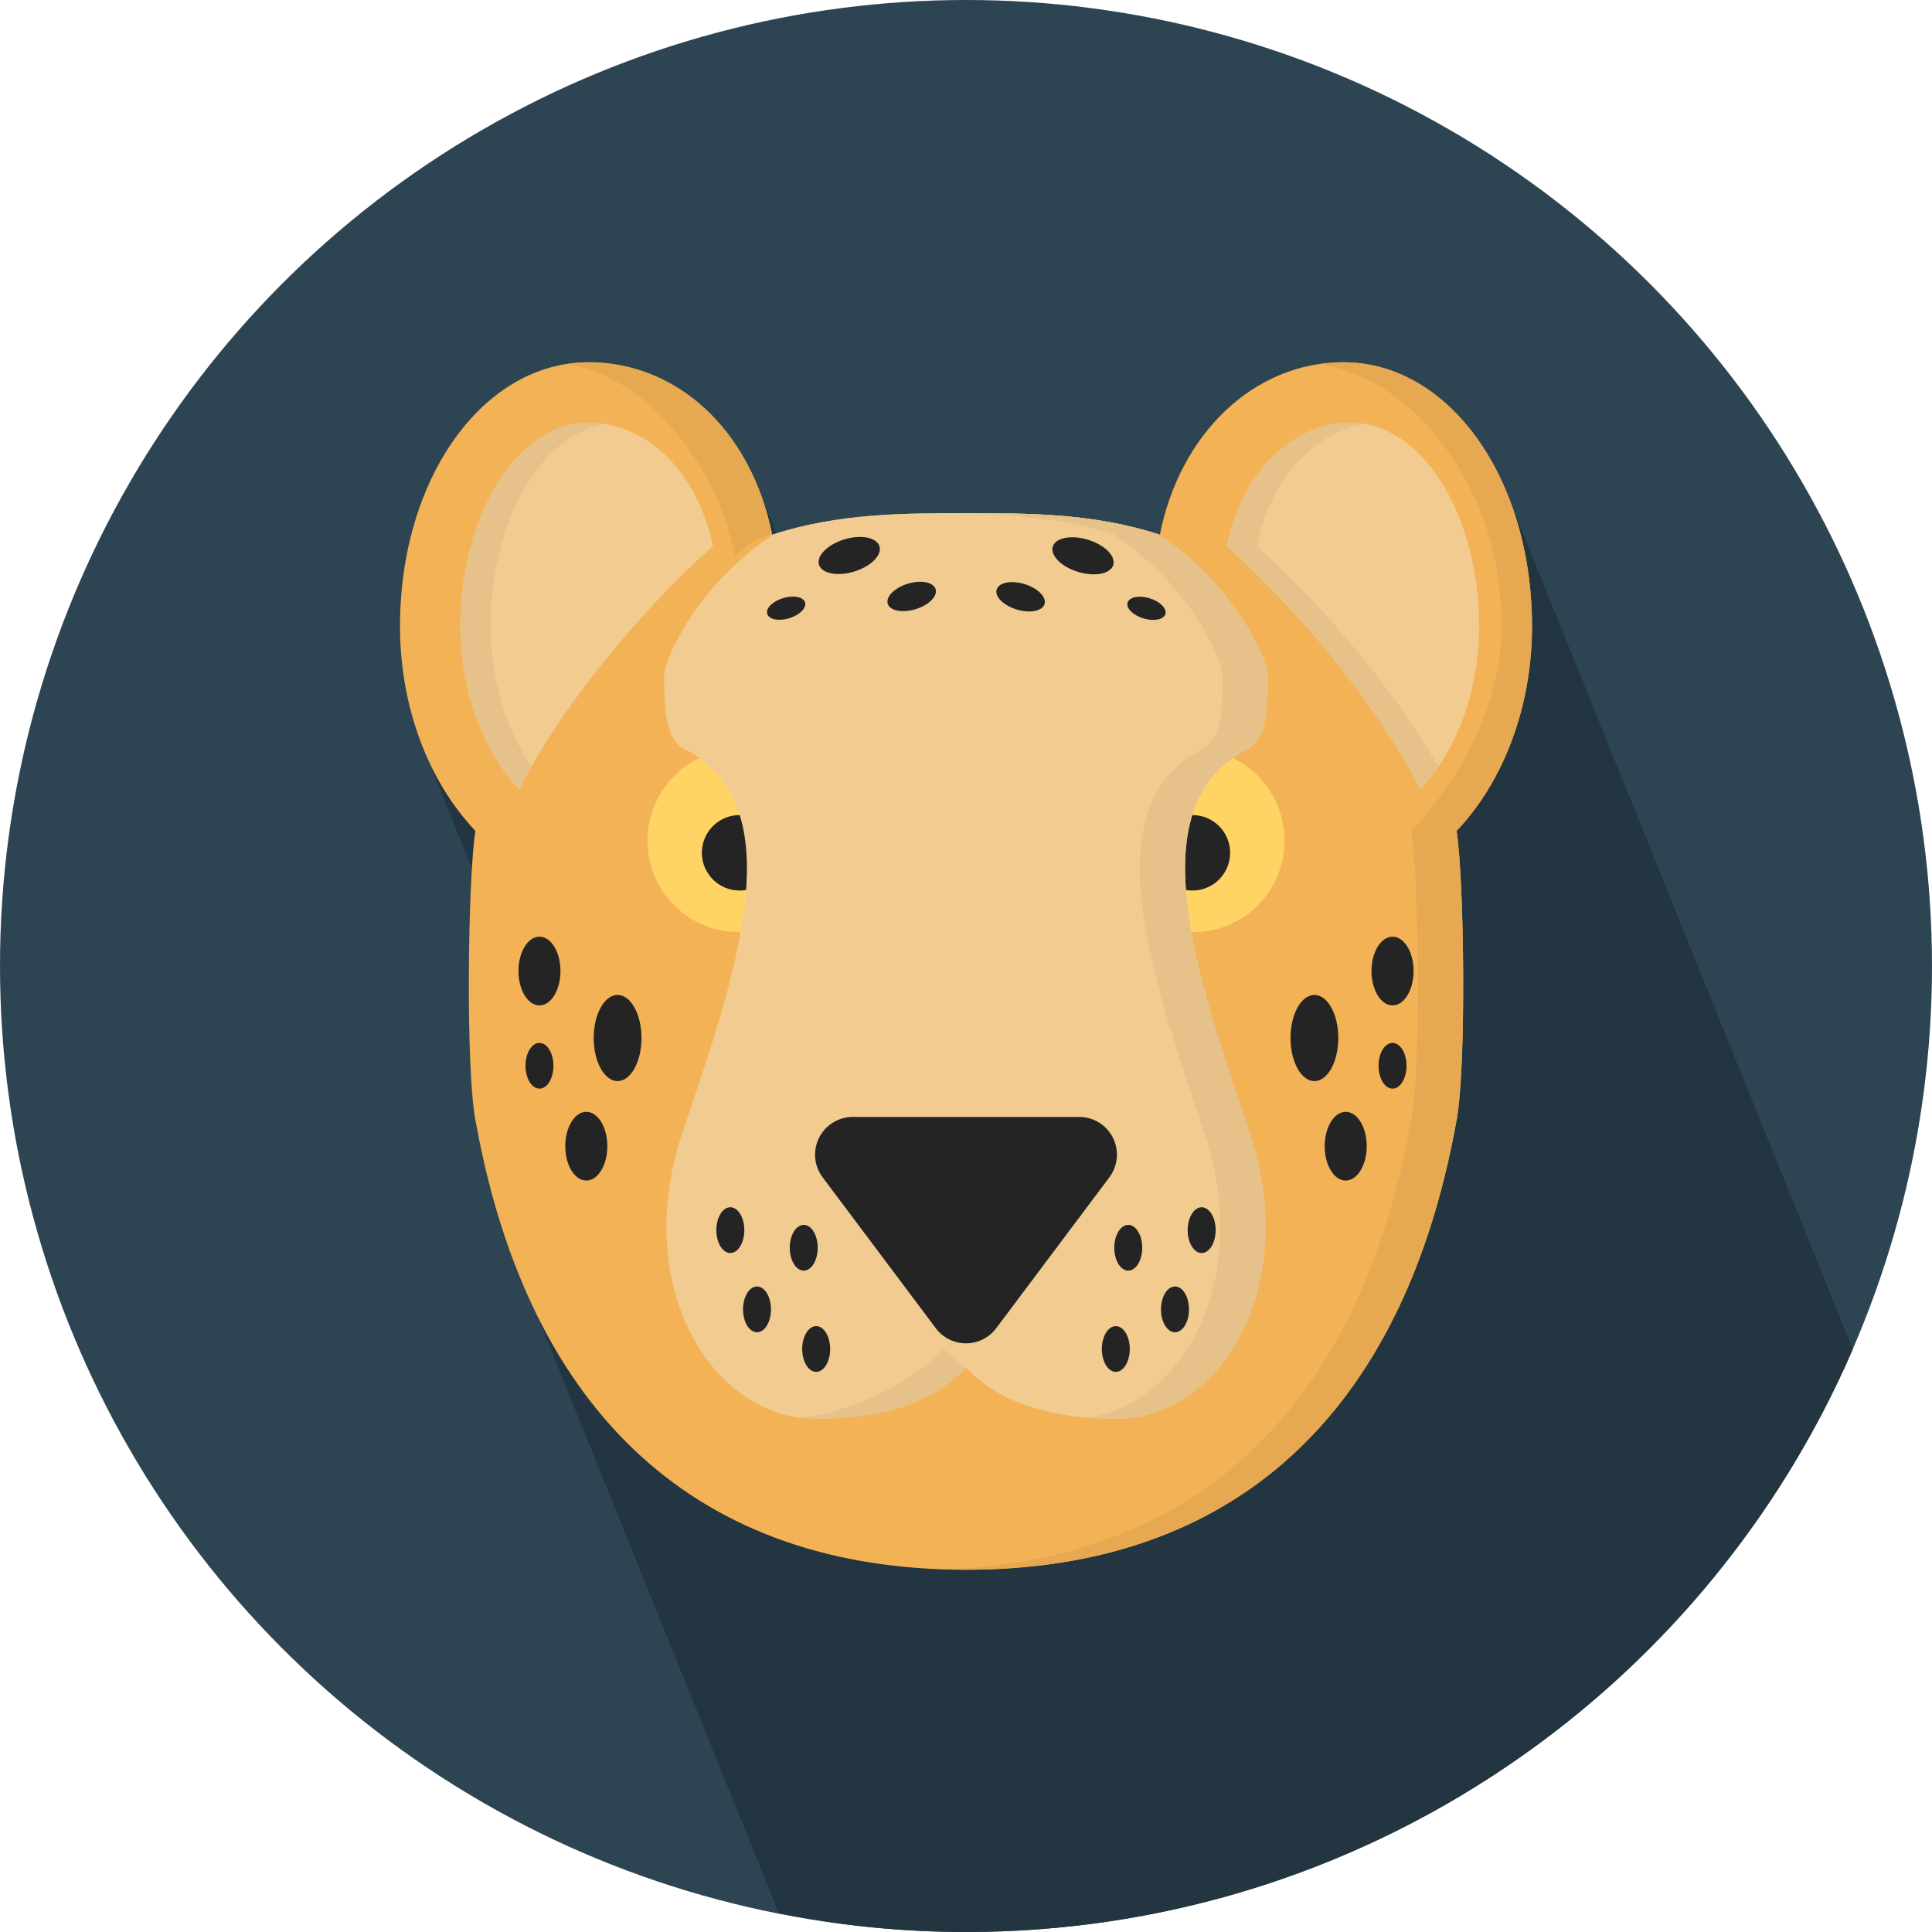<?xml version="1.0" encoding="utf-8"?>
<!-- Generator: Adobe Illustrator 15.1.0, SVG Export Plug-In . SVG Version: 6.00 Build 0)  -->
<!DOCTYPE svg PUBLIC "-//W3C//DTD SVG 1.1//EN" "http://www.w3.org/Graphics/SVG/1.1/DTD/svg11.dtd">
<svg version="1.1" id="Layer_1" xmlns="http://www.w3.org/2000/svg" xmlns:xlink="http://www.w3.org/1999/xlink" x="0px" y="0px"
	 width="128px" height="128px" viewBox="0 0 128 128" enable-background="new 0 0 128 128" xml:space="preserve">
<g>
	<circle fill="#2D4452" cx="64" cy="64" r="64"/>
	<path fill="#233540" d="M122.751,89.396c-0.035-0.084-0.067-0.17-0.103-0.254c-0.078-0.209-0.164-0.41-0.248-0.613
		c-0.08-0.211-0.166-0.412-0.25-0.617c-0.077-0.208-0.164-0.407-0.246-0.61c-0.078-0.209-0.164-0.409-0.248-0.614
		c-0.08-0.213-0.168-0.416-0.254-0.625c-0.076-0.205-0.161-0.4-0.243-0.604c-0.079-0.21-0.165-0.412-0.25-0.617
		c-0.077-0.208-0.163-0.406-0.246-0.609c-0.078-0.209-0.164-0.409-0.248-0.613c-0.078-0.209-0.164-0.41-0.248-0.614
		c-0.079-0.21-0.165-0.412-0.25-0.616c-0.077-0.207-0.163-0.406-0.246-0.609c-0.078-0.209-0.164-0.41-0.248-0.614
		c-0.077-0.209-0.164-0.41-0.248-0.614c-0.079-0.21-0.165-0.412-0.25-0.617c-0.077-0.207-0.163-0.406-0.245-0.608
		c-0.078-0.209-0.164-0.41-0.248-0.614c-0.078-0.209-0.164-0.41-0.248-0.613c-0.078-0.209-0.164-0.41-0.248-0.613
		c-0.078-0.211-0.164-0.412-0.25-0.617c-0.076-0.208-0.162-0.407-0.246-0.61c-0.078-0.209-0.164-0.409-0.248-0.614
		c-0.078-0.209-0.164-0.41-0.248-0.612c-0.078-0.212-0.164-0.412-0.25-0.617c-0.076-0.208-0.162-0.407-0.246-0.61
		c-0.077-0.209-0.163-0.408-0.247-0.613c-0.078-0.209-0.164-0.41-0.248-0.613c-0.079-0.211-0.165-0.412-0.25-0.617
		c-0.077-0.208-0.163-0.406-0.246-0.609c-0.08-0.213-0.168-0.418-0.253-0.625c-0.077-0.205-0.162-0.401-0.244-0.604
		c-0.078-0.209-0.164-0.41-0.248-0.614c-0.079-0.21-0.165-0.412-0.25-0.617c-0.077-0.207-0.163-0.406-0.245-0.608
		c-0.077-0.209-0.164-0.41-0.248-0.614c-0.077-0.209-0.163-0.41-0.248-0.613c-0.079-0.211-0.165-0.412-0.25-0.617
		c-0.077-0.207-0.163-0.406-0.245-0.609c-0.078-0.209-0.164-0.41-0.248-0.614c-0.078-0.209-0.164-0.409-0.248-0.614
		c-0.08-0.209-0.166-0.412-0.25-0.617c-0.078-0.207-0.164-0.406-0.246-0.609c-0.078-0.209-0.164-0.41-0.248-0.614
		c-0.078-0.209-0.164-0.41-0.248-0.614c-0.078-0.209-0.164-0.41-0.248-0.613c-0.079-0.211-0.166-0.412-0.25-0.617
		c-0.077-0.208-0.163-0.407-0.246-0.61c-0.078-0.209-0.164-0.409-0.248-0.614c-0.078-0.209-0.165-0.41-0.248-0.613
		c-0.078-0.211-0.164-0.412-0.25-0.616c-0.076-0.209-0.162-0.408-0.245-0.611c-0.078-0.209-0.164-0.409-0.248-0.614
		c-0.078-0.209-0.165-0.41-0.248-0.613c-0.079-0.211-0.165-0.412-0.25-0.616c-0.078-0.212-0.166-0.416-0.251-0.622
		c-0.077-0.206-0.162-0.402-0.244-0.604c-0.078-0.209-0.165-0.41-0.249-0.614c-0.077-0.209-0.163-0.41-0.247-0.613
		c-0.078-0.211-0.164-0.413-0.248-0.616c-0.078-0.21-0.164-0.408-0.248-0.611c-0.078-0.209-0.164-0.41-0.248-0.614
		c-0.078-0.209-0.164-0.411-0.248-0.615c-0.078-0.209-0.164-0.409-0.248-0.614c-0.078-0.209-0.164-0.408-0.248-0.613
		c-0.078-0.209-0.164-0.408-0.248-0.612c-0.078-0.209-0.164-0.411-0.248-0.616c-0.078-0.209-0.164-0.41-0.248-0.614
		c-0.078-0.209-0.164-0.41-0.248-0.614c-0.078-0.209-0.164-0.409-0.247-0.613c-0.078-0.209-0.165-0.411-0.249-0.616
		c-0.077-0.208-0.164-0.409-0.247-0.612c-0.077-0.21-0.164-0.411-0.249-0.616c-0.077-0.209-0.163-0.41-0.247-0.614
		c-0.078-0.209-0.164-0.409-0.247-0.613c-0.078-0.209-0.165-0.411-0.249-0.616c-0.078-0.209-0.164-0.41-0.248-0.614
		c-0.078-0.209-0.164-0.41-0.248-0.614c-0.077-0.209-0.164-0.409-0.247-0.613c-0.078-0.21-0.164-0.412-0.248-0.616
		c-0.08-0.212-0.168-0.416-0.253-0.623c-0.077-0.207-0.161-0.404-0.245-0.605c-0.078-0.208-0.164-0.409-0.246-0.612
		c-0.078-0.21-0.166-0.412-0.25-0.616c-0.078-0.208-0.164-0.409-0.246-0.612c-0.078-0.209-0.164-0.41-0.248-0.614
		c-0.078-0.21-0.166-0.412-0.25-0.616c-0.078-0.208-0.164-0.409-0.246-0.612c-0.078-0.21-0.166-0.412-0.25-0.616
		c-0.077-0.208-0.164-0.409-0.246-0.612c-0.078-0.21-0.165-0.412-0.249-0.616c-0.078-0.208-0.164-0.409-0.247-0.612
		C98,27.713,93.869,24,89,24c-0.29,0-0.575,0.017-0.857,0.043c-5.582,0.436-10.058,5.073-11.299,11.381C72.459,34,68.172,34,64,34
		c-4.078,0-8.268,0.009-12.549,1.339c-0.052-0.126-0.104-0.252-0.156-0.375c-0.081-0.208-0.162-0.416-0.249-0.617
		c-0.08-0.206-0.161-0.412-0.247-0.611c-0.081-0.208-0.162-0.415-0.249-0.617c-0.077-0.2-0.155-0.399-0.239-0.593
		c-1.888-4.929-5.72-8.01-10.16-8.464c-0.017-0.001-0.03-0.005-0.047-0.007C39.739,24.02,39.371,24,39,24
		c-0.354,0-0.701,0.03-1.047,0.072C31.453,24.795,26.5,32.181,26.5,41.5c0,2.827,0.549,5.561,1.53,8.007
		c0.076,0.209,0.166,0.41,0.248,0.615c0.075,0.21,0.166,0.41,0.249,0.614c0.074,0.209,0.165,0.408,0.247,0.613
		c0.075,0.209,0.166,0.408,0.248,0.613c0.075,0.209,0.166,0.409,0.247,0.614c0.076,0.209,0.166,0.409,0.248,0.614
		c0.076,0.209,0.167,0.41,0.249,0.615c0.076,0.209,0.165,0.407,0.247,0.611c0.076,0.209,0.166,0.409,0.248,0.614
		c0.076,0.209,0.166,0.409,0.248,0.614c0.077,0.213,0.169,0.416,0.253,0.625c0.075,0.205,0.163,0.4,0.244,0.603
		c0.076,0.209,0.166,0.409,0.248,0.614c0.003,0.008,0.005,0.018,0.009,0.025c-0.302,4.875-0.317,14.146,0.276,16.935
		c0.871,4.755,2.211,8.953,3.993,12.589c0.058,0.146,0.122,0.284,0.181,0.428c0.081,0.207,0.165,0.411,0.248,0.614
		c0.082,0.209,0.166,0.414,0.25,0.619c0.081,0.205,0.163,0.406,0.246,0.606c0.081,0.207,0.165,0.411,0.248,0.614
		c0.081,0.207,0.165,0.411,0.248,0.613c0.084,0.214,0.17,0.423,0.256,0.632c0.079,0.2,0.16,0.397,0.241,0.597
		c0.081,0.207,0.165,0.411,0.248,0.614c0.081,0.207,0.165,0.411,0.248,0.612c0.082,0.209,0.166,0.414,0.25,0.619
		c0.081,0.205,0.163,0.408,0.246,0.608c0.08,0.207,0.164,0.411,0.247,0.614c0.081,0.207,0.165,0.41,0.248,0.613
		c0.082,0.209,0.166,0.414,0.25,0.619c0.081,0.205,0.163,0.406,0.246,0.607c0.081,0.207,0.165,0.411,0.248,0.613
		c0.081,0.207,0.165,0.41,0.248,0.613c0.081,0.207,0.165,0.412,0.248,0.615c0.082,0.209,0.166,0.413,0.25,0.618
		c0.081,0.205,0.163,0.407,0.246,0.608c0.081,0.207,0.165,0.41,0.248,0.613c0.081,0.207,0.165,0.411,0.248,0.613
		c0.082,0.209,0.166,0.414,0.25,0.619c0.081,0.205,0.163,0.406,0.246,0.607c0.081,0.207,0.165,0.41,0.248,0.613
		c0.081,0.207,0.165,0.411,0.248,0.614c0.081,0.209,0.166,0.414,0.25,0.619c0.081,0.204,0.163,0.407,0.245,0.608
		c0.081,0.207,0.165,0.409,0.248,0.612c0.081,0.207,0.165,0.411,0.248,0.614c0.083,0.211,0.168,0.419,0.254,0.627
		c0.08,0.204,0.163,0.404,0.245,0.605c0.081,0.205,0.163,0.406,0.246,0.607c0.081,0.207,0.165,0.411,0.248,0.614
		c0.081,0.206,0.165,0.411,0.248,0.614c0.082,0.209,0.166,0.414,0.25,0.619c0.081,0.204,0.163,0.405,0.246,0.606
		c0.081,0.207,0.165,0.411,0.248,0.614c0.081,0.207,0.165,0.41,0.248,0.613c0.082,0.209,0.166,0.414,0.25,0.619
		c0.081,0.205,0.163,0.406,0.246,0.607c0.081,0.207,0.165,0.41,0.248,0.613c0.081,0.207,0.165,0.412,0.248,0.615
		c0.081,0.206,0.165,0.409,0.247,0.612c0.082,0.209,0.166,0.414,0.25,0.619c0.081,0.205,0.163,0.407,0.246,0.608
		c0.081,0.205,0.165,0.41,0.248,0.613c0.081,0.207,0.165,0.41,0.248,0.613c0.082,0.209,0.166,0.414,0.25,0.619
		c0.081,0.205,0.163,0.406,0.246,0.607c0.081,0.207,0.165,0.411,0.248,0.614c0.081,0.207,0.165,0.41,0.248,0.613
		c0.082,0.209,0.166,0.413,0.25,0.618c0.081,0.205,0.163,0.408,0.246,0.607c0.081,0.207,0.165,0.412,0.248,0.615
		c0.083,0.211,0.168,0.418,0.254,0.627c0.079,0.201,0.161,0.4,0.243,0.602c0.082,0.209,0.166,0.414,0.25,0.619
		c0.081,0.205,0.163,0.406,0.246,0.607c0.081,0.207,0.165,0.411,0.248,0.613c0.081,0.207,0.165,0.412,0.247,0.615
		c0.082,0.209,0.166,0.414,0.25,0.618c0.081,0.205,0.163,0.406,0.246,0.607c0.081,0.207,0.165,0.411,0.248,0.614
		c0.003,0.009,0.008,0.017,0.012,0.023C55.615,127.577,59.758,128,64,128C90.32,128,112.92,112.105,122.751,89.396z"/>
	<path fill="#F2B255" d="M101.5,41.5c0-9.814-5.49-17.5-12.5-17.5c-5.979,0-10.852,4.795-12.156,11.424C72.459,34,68.172,34,64,34
		s-8.459,0-12.844,1.424C49.852,28.795,44.979,24,39,24c-7.01,0-12.5,7.686-12.5,17.5c0,5.266,1.851,10.239,5,13.553
		C31,58,30.815,71.049,31.541,74.449C35.082,93.779,46.305,104,64,104c17.695,0,28.918-10.221,32.459-29.551
		C97.186,71.049,97,58,96.5,55.053C99.648,51.739,101.5,46.766,101.5,41.5z"/>
	<g>
		<path fill="#E6A951" d="M101.5,41.5c0-9.814-5.49-17.5-12.5-17.5c-0.525,0-1.038,0.05-1.545,0.122
			C93.754,25.102,99.5,32.377,99.5,41.5c0,5.266-2.852,10.239-6,13.553C94,58,94.186,71.049,93.459,74.449
			c-3.439,18.777-14.13,28.957-30.959,29.523c0.495,0.017,0.994,0.025,1.5,0.025c17.695,0,28.918-10.221,32.459-29.551
			C97.186,71.049,97,58,96.5,55.053C99.648,51.739,101.5,46.766,101.5,41.5z"/>
		<path fill="#E6A951" d="M48.709,36.833c0.813-0.813,1.508-1.221,2.447-1.41C49.729,28.333,44.756,24,39,24
			c-0.494,0-0.979,0.047-1.455,0.122C42.804,24.87,47.519,30.787,48.709,36.833z"/>
	</g>
	<path fill="#F2CB91" d="M34.399,52.297C31.958,49.729,30.5,45.692,30.5,41.5c0-7.444,3.813-13.5,8.5-13.5
		c3.896,0,7.281,3.371,8.231,8.196C44,39,37.799,45.594,34.399,52.297z"/>
	<path fill="#E6C18A" d="M32.5,41.5c0-6.93,3.307-12.652,7.545-13.409C39.701,28.037,39.354,28,39,28c-4.688,0-8.5,6.056-8.5,13.5
		c0,4.192,1.458,8.229,3.899,10.797c0.255-0.503,0.529-1.004,0.813-1.504C33.501,48.285,32.5,44.952,32.5,41.5z"/>
	<path fill="#F2CB91" d="M94.102,52.297C96.542,49.729,98,45.692,98,41.5c0-7.444-3.813-13.5-8.5-13.5
		c-3.896,0-7.281,3.371-8.23,8.196C84.5,39,90.701,45.594,94.102,52.297z"/>
	<path fill="#E6C18A" d="M83.27,36.196c0.863-4.388,3.742-7.563,7.188-8.105C90.143,28.035,89.823,28,89.5,28
		c-3.896,0-7.281,3.371-8.23,8.196C84.5,39,90.702,45.593,94.102,52.297c0.432-0.453,0.818-0.967,1.187-1.504
		C91.783,44.627,86.258,38.79,83.27,36.196z"/>
	<path fill="#FFD464" d="M48.861,61.744c-2.796,0-5.247-2.018-5.83-4.793c-0.678-3.254,1.381-6.467,4.582-7.168
		c0.655-0.139,1.336-0.018,1.895,0.345c0.56,0.362,0.952,0.935,1.086,1.587l1.448,6.938c0.28,1.339-0.569,2.654-1.904,2.949
		C49.718,61.697,49.288,61.744,48.861,61.744z"/>
	<circle fill="#242424" cx="49" cy="56.5" r="2.5"/>
	<path fill="#FFD464" d="M79.139,61.744L79.139,61.744c-0.427,0-0.854-0.047-1.275-0.143c-1.334-0.295-2.186-1.61-1.903-2.949
		l1.448-6.938c0.134-0.652,0.525-1.226,1.086-1.587c0.559-0.36,1.24-0.483,1.895-0.345c3.201,0.701,5.26,3.914,4.586,7.16
		C84.387,59.729,81.936,61.744,79.139,61.744z"/>
	<circle fill="#242424" cx="79" cy="56.5" r="2.5"/>
	<path fill="#F2CB91" d="M82.618,49.646C83.854,49.007,84,47.328,84,44.735c0-0.903-1.99-5.818-7.217-9.329
		C72.42,34.002,68.152,34,64,34c-4.152,0-8.42,0.002-12.783,1.407C45.99,38.917,44,43.832,44,44.735
		c0,2.593,0.146,4.272,1.382,4.912c6.624,3.435,4.038,12.965,0.547,23.264c-0.277,0.823-0.547,1.612-0.788,2.353
		c-1.719,5.262-1.17,10.682,1.47,14.5c1.86,2.691,4.556,4.236,7.39,4.236c5.132,0,8.186-1.453,10-3.389
		c1.813,1.936,4.868,3.389,10,3.389c2.834,0,5.528-1.545,7.392-4.238c2.64-3.818,3.188-9.238,1.469-14.5
		c-0.24-0.738-0.51-1.525-0.787-2.352C78.58,62.611,75.994,53.081,82.618,49.646z"/>
	<path fill="#E6C18A" d="M62.516,89.375c-1.574,1.68-5.604,4.229-9.596,4.548C53.276,93.973,53.637,94,54,94
		c3.928,0,7.391-0.672,10-3.389C63.427,90.225,62.941,89.829,62.516,89.375z"/>
	<path fill="#E6C18A" d="M82.07,72.91c-3.49-10.299-6.076-19.829,0.548-23.264C83.854,49.007,84,47.328,84,44.735
		c0-0.903-1.99-5.818-7.217-9.329C72.42,34.002,68.152,34,64,34c-0.493,0-0.987,0-1.484,0.003c3.675,0.019,7.435,0.169,11.269,1.404
		c5.227,3.511,7.217,8.425,7.217,9.329c0,2.593-0.146,4.272-1.382,4.913c-6.624,3.434-4.038,12.965-0.547,23.263
		c0.276,0.824,0.547,1.611,0.788,2.354c1.719,5.262,1.17,10.682-1.471,14.5c-1.623,2.348-3.879,3.82-6.311,4.159
		c0.605,0.05,1.243,0.077,1.92,0.077c2.834,0,5.529-1.545,7.391-4.236c2.641-3.818,3.188-9.238,1.471-14.5
		C82.618,74.523,82.35,73.734,82.07,72.91z"/>
	<path fill="#242424" d="M64,89c-0.786,0-1.528-0.371-2-1.001l-7.5-10c-0.568-0.757-0.658-1.771-0.236-2.617
		C54.688,74.535,55.553,74,56.5,74h15c0.947,0,1.813,0.535,2.236,1.382c0.422,0.847,0.332,1.86-0.236,2.617l-7.5,10
		C65.527,88.629,64.786,89,64,89z"/>
	<g>
		<g>
			<ellipse fill="#242424" cx="35.741" cy="64.334" rx="1.392" ry="2.277"/>
			<ellipse fill="#242424" cx="38.844" cy="75.938" rx="1.393" ry="2.277"/>
			<ellipse fill="#242424" cx="35.741" cy="70.61" rx="0.926" ry="1.515"/>
			<ellipse fill="#242424" cx="40.917" cy="68.771" rx="1.583" ry="2.854"/>
		</g>
		<g>
			<ellipse fill="#242424" cx="92.259" cy="64.334" rx="1.394" ry="2.277"/>
			<ellipse fill="#242424" cx="89.156" cy="75.938" rx="1.392" ry="2.277"/>
			<ellipse fill="#242424" cx="92.259" cy="70.61" rx="0.927" ry="1.515"/>
			<ellipse fill="#242424" cx="87.083" cy="68.771" rx="1.583" ry="2.854"/>
		</g>
	</g>
	<g>
		<g>
			<ellipse fill="#242424" cx="54.074" cy="89.375" rx="0.926" ry="1.516"/>
			<ellipse fill="#242424" cx="50.154" cy="86.75" rx="0.926" ry="1.516"/>
			<ellipse fill="#242424" cx="48.386" cy="81.5" rx="0.927" ry="1.516"/>
			<ellipse fill="#242424" cx="53.25" cy="82.667" rx="0.926" ry="1.515"/>
		</g>
		<g>
			<ellipse fill="#242424" cx="73.926" cy="89.375" rx="0.926" ry="1.516"/>
			<ellipse fill="#242424" cx="77.846" cy="86.75" rx="0.928" ry="1.516"/>
			<ellipse fill="#242424" cx="79.613" cy="81.5" rx="0.927" ry="1.516"/>
			<ellipse fill="#242424" cx="74.75" cy="82.667" rx="0.926" ry="1.515"/>
		</g>
	</g>
	<g>
		<g>
			
				<ellipse transform="matrix(-0.957 0.291 -0.291 -0.957 120.837 55.663)" fill="#242424" cx="56.278" cy="36.821" rx="2.094" ry="1.114"/>
			
				<ellipse transform="matrix(-0.957 0.291 -0.291 -0.957 113.669 63.728)" fill="#242424" cx="52.09" cy="40.327" rx="1.309" ry="0.697"/>
			
				<ellipse transform="matrix(-0.957 0.291 -0.291 -0.957 129.725 59.773)" fill="#242424" cx="60.416" cy="39.537" rx="1.658" ry="0.882"/>
		</g>
		<g>
			
				<ellipse transform="matrix(0.957 0.291 -0.291 0.957 13.83 -19.288)" fill="#242424" cx="71.722" cy="36.824" rx="2.094" ry="1.114"/>
			
				<ellipse transform="matrix(0.957 0.291 -0.291 0.957 15.047 -20.373)" fill="#242424" cx="75.909" cy="40.321" rx="1.309" ry="0.697"/>
			
				<ellipse transform="matrix(0.957 0.291 -0.291 0.957 14.442 -17.967)" fill="#242424" cx="67.587" cy="39.538" rx="1.657" ry="0.882"/>
		</g>
	</g>
</g>
</svg>
